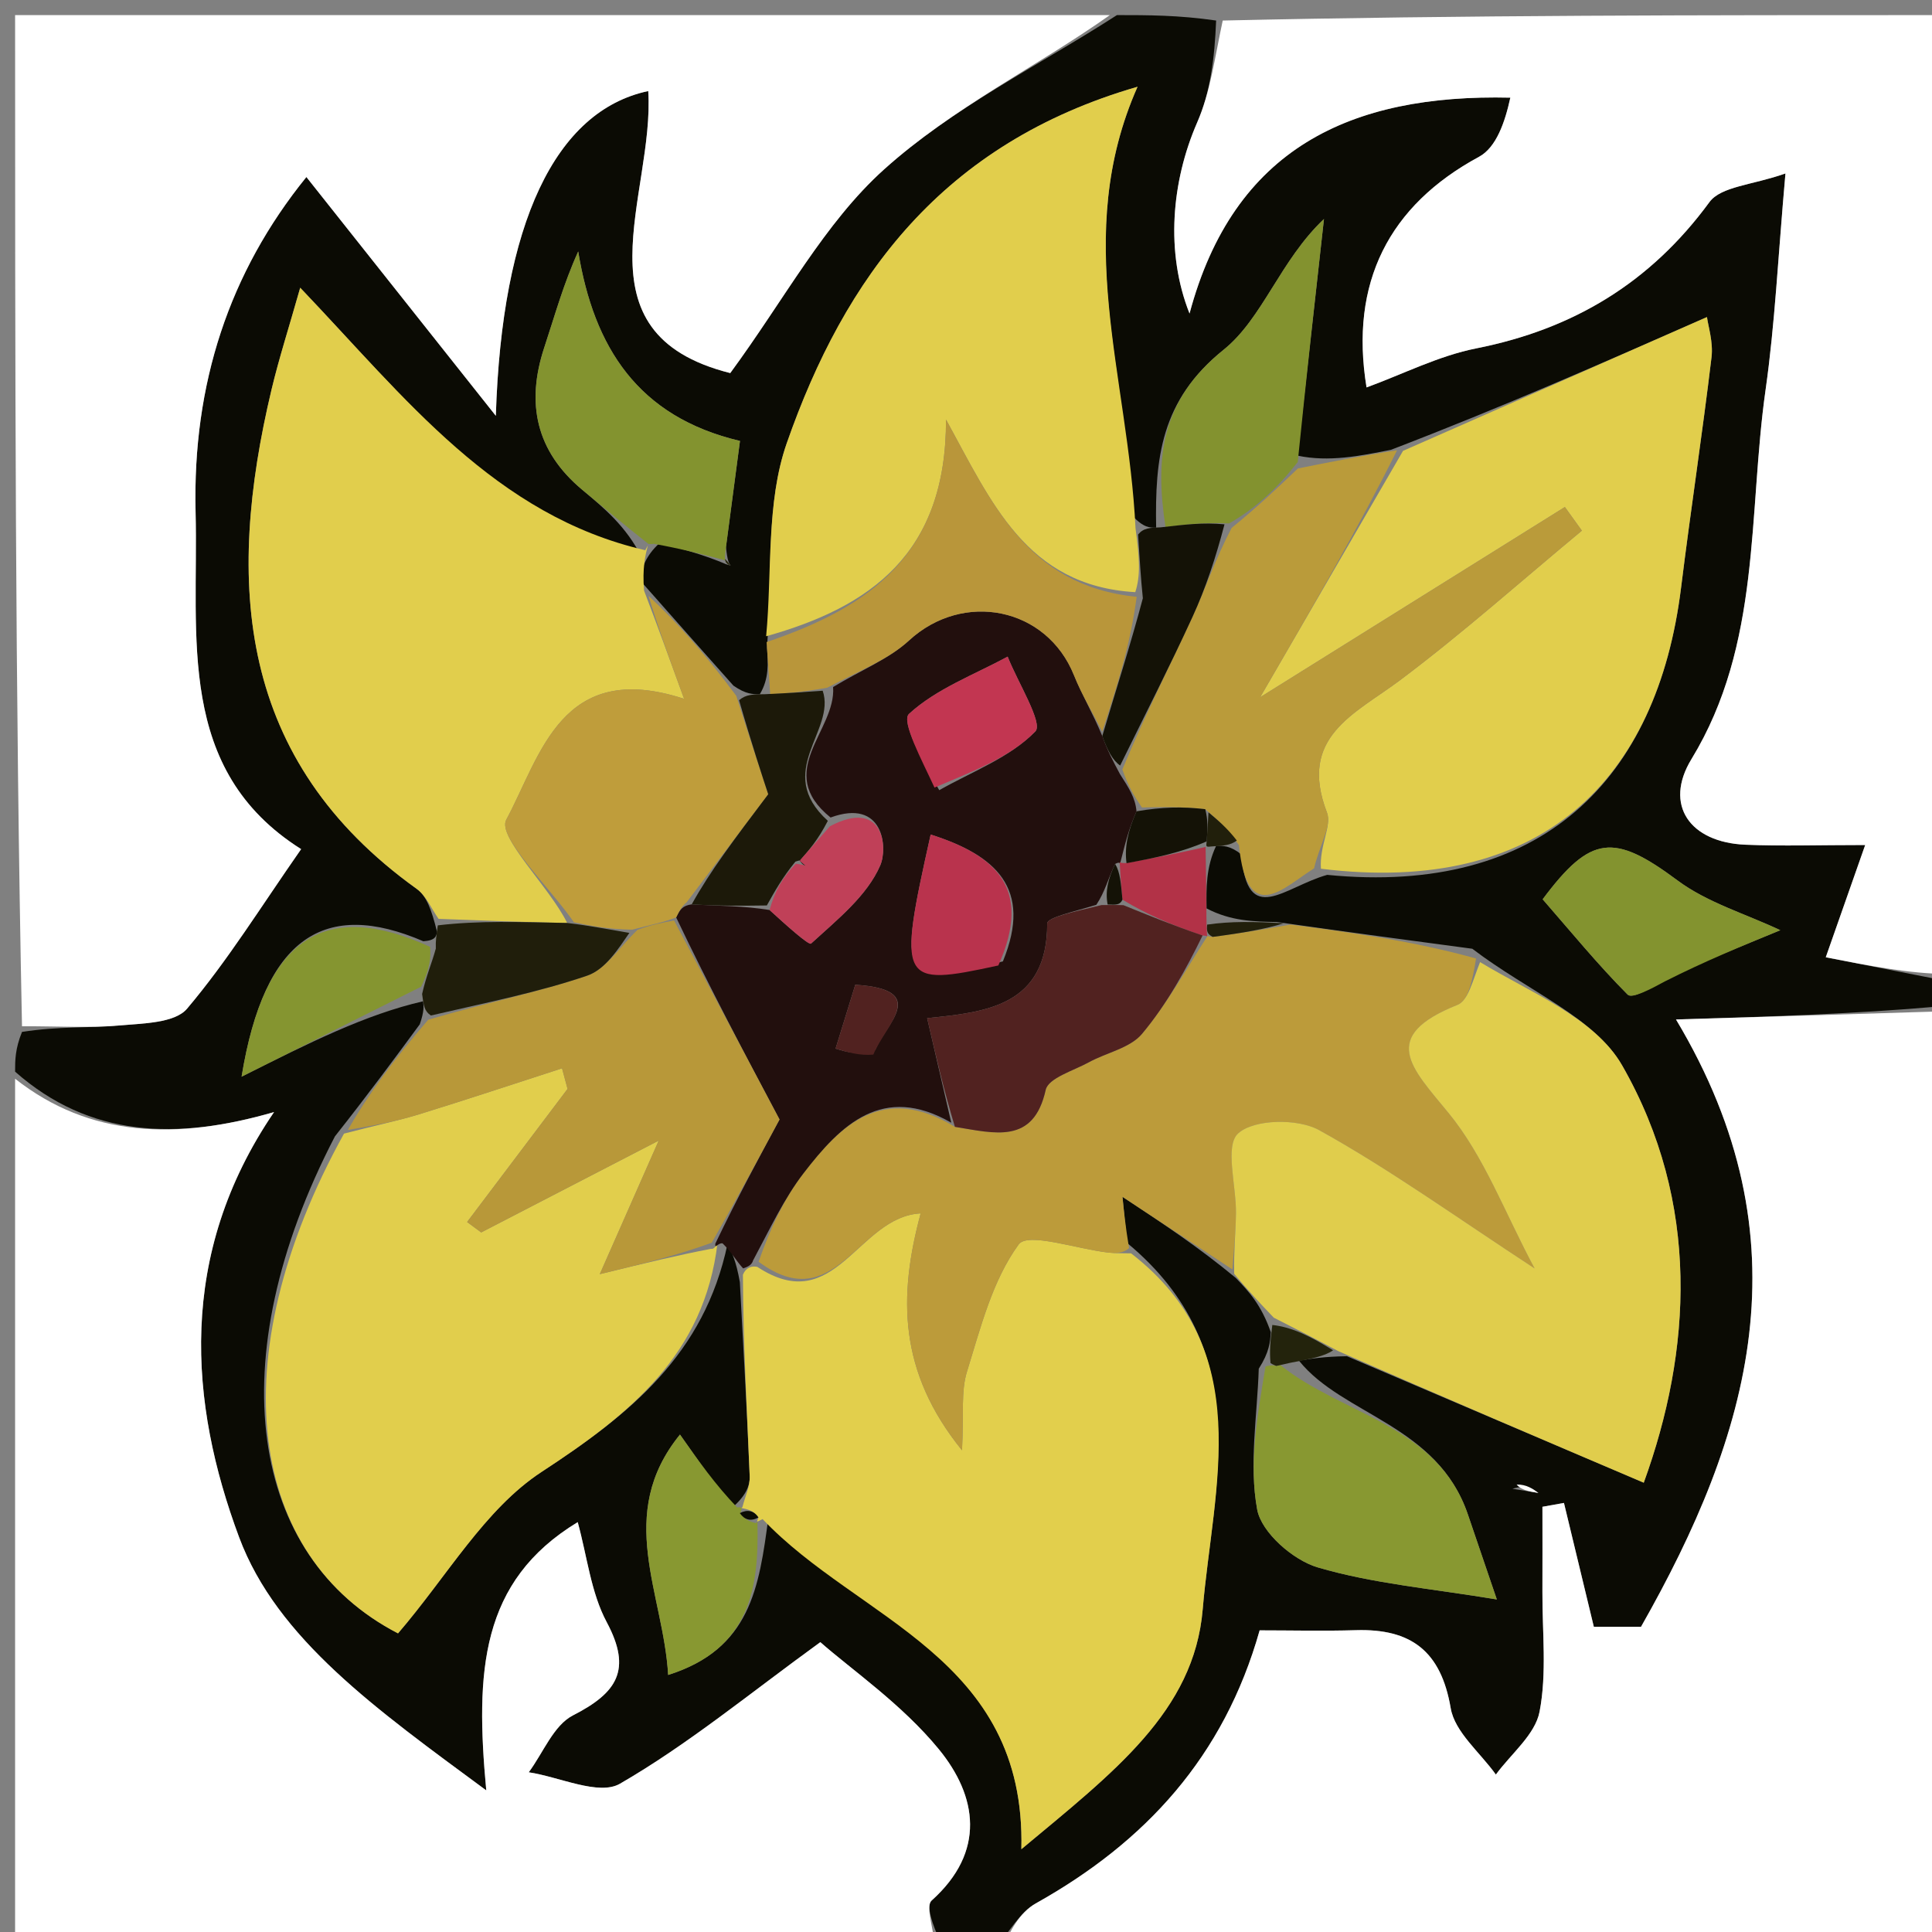 <svg version="1.1" id="Layer_1" xmlns="http://www.w3.org/2000/svg" xmlns:xlink="http://www.w3.org/1999/xlink" x="0px" y="0px"
	 width="100%" viewBox="0 0 128 128" enable-background="new 0 0 128 128" xml:space="preserve">
<rect x="0" y="0" width="128" height="128" fill="#808080" stroke="none"/>
<path fill="#0B0B04" opacity="1" stroke="none" 
	d="
M1,71 
	C1,70.25 1,69.5 1.458,68.367 
	C3.912,67.984 5.921,68.118 7.902,67.94 
	C9.454,67.801 11.579,67.789 12.393,66.827 
	C15.083,63.646 17.295,60.06 19.95,56.257 
	C11.62,50.995 13.16,42.22 12.958,33.917 
	C12.752,25.44 15.179,18.048 20.299,11.728 
	C24.66,17.225 28.473,22.032 32.85,27.549 
	C33.245,14.789 36.791,7.342 42.948,6.032 
	C43.389,12.896 37.896,22.08 48.381,24.717 
	C52,19.79 54.625,14.777 58.568,11.227 
	C63.104,7.143 68.805,4.353 74,1 
	C76.042,1 78.083,1 80.572,1.361 
	C80.471,3.859 80.19,6.112 79.319,8.108 
	C77.613,12.021 77.202,16.723 78.81,20.772 
	C81.731,9.839 89.46,6.223 100.064,6.47 
	C99.71,8.09 99.136,9.768 97.989,10.388 
	C92.025,13.612 89.4,18.728 90.537,25.668 
	C92.958,24.784 95.311,23.576 97.806,23.081 
	C104.244,21.805 109.344,18.727 113.255,13.39 
	C114.022,12.343 116.111,12.265 118.291,11.492 
	C117.798,17.034 117.597,21.454 116.976,25.816 
	C115.804,34.052 116.71,42.672 112.065,50.291 
	C110.208,53.335 111.964,55.81 115.632,55.964 
	C118.056,56.067 120.489,55.984 123.574,55.984 
	C122.514,59.003 121.717,61.271 120.962,63.422 
	C123.952,64.009 126.476,64.504 129,65 
	C129,65.444 129,65.889 128.554,66.674 
	C122.76,67.181 117.411,67.346 111.04,67.543 
	C119.835,82.232 115.933,95.088 108.721,107.781 
	C108.095,107.781 106.673,107.781 105.596,107.781 
	C104.891,104.86 104.254,102.216 103.616,99.573 
	C103.141,99.658 102.665,99.744 102.19,99.829 
	C102.19,101.704 102.198,103.58 102.189,105.456 
	C102.175,108.115 102.495,110.842 101.999,113.41 
	C101.706,114.926 100.113,116.191 99.105,117.57 
	C98.065,116.11 96.382,114.759 96.112,113.169 
	C95.468,109.372 93.467,107.896 89.838,108.004 
	C87.687,108.068 85.533,108.015 83.455,108.015 
	C81.091,116.393 75.872,122.052 68.625,126.105 
	C67.547,126.707 66.865,128.017 66,129 
	C64.933,129 63.866,129 62.305,128.65 
	C61.762,127.484 61.343,126.255 61.722,125.915 
	C65.336,122.677 64.744,118.991 62.193,115.883 
	C59.745,112.899 56.428,110.628 54.349,108.797 
	C49.657,112.2 45.586,115.569 41.075,118.176 
	C39.674,118.986 37.079,117.729 35.031,117.418 
	C35.989,116.125 36.677,114.305 37.961,113.648 
	C40.869,112.16 41.895,110.649 40.197,107.473 
	C39.148,105.512 38.902,103.121 38.275,100.845 
	C31.817,104.763 31.488,110.75 32.216,118.618 
	C24.955,113.259 18.353,108.584 15.842,101.849 
	C12.536,92.981 11.715,83.127 18.156,73.678 
	C11.717,75.545 5.94,75.366 1,71 
M79.94,60.186 
	C79.918,58.832 79.896,57.478 80.57,56.042 
	C81.036,56.03 81.502,56.018 82.246,56.609 
	C82.629,61.476 85.08,58.756 87.931,57.962 
	C102.131,59.36 109.796,51.683 111.376,38.926 
	C112.007,33.834 112.784,28.759 113.393,23.664 
	C113.512,22.662 113.167,21.604 113.091,21.007 
	C106.165,24.055 99.561,26.962 92.158,29.8 
	C90.101,30.212 88.045,30.625 85.969,30.188 
	C86.551,24.962 87.133,19.735 87.716,14.509 
	C84.817,17.25 83.653,21.093 81.07,23.17 
	C76.894,26.528 76.518,30.359 76.597,34.958 
	C76.182,34.965 75.768,34.972 75.013,34.162 
	C74.746,24.875 70.972,15.651 75.365,5.748 
	C62.426,9.493 55.961,18.379 52.123,29.368 
	C50.747,33.308 51.162,37.874 50.817,42.922 
	C50.888,43.945 50.958,44.969 50.34,45.993 
	C49.881,45.997 49.422,46.002 48.591,45.425 
	C46.713,43.316 44.836,41.207 42.362,38.401 
	C42.552,37.628 42.742,36.855 43.702,35.976 
	C45.154,36.359 46.607,36.741 48.126,37.388 
	C48.219,37.415 48.312,37.442 48.404,37.469 
	C48.299,37.324 48.193,37.179 48.096,36.233 
	C48.394,33.982 48.692,31.731 49.025,29.213 
	C42.263,27.616 39.349,23.015 38.308,16.662 
	C37.336,18.796 36.755,20.923 36.063,23.012 
	C34.833,26.725 35.515,29.892 38.57,32.445 
	C40.021,33.659 41.478,34.865 42.505,36.9 
	C32.798,34.147 26.898,26.413 19.89,19.063 
	C19.137,21.72 18.484,23.743 17.992,25.804 
	C14.931,38.641 15.723,50.366 27.604,58.887 
	C28.238,59.342 28.579,60.204 28.955,61.738 
	C28.906,62.023 28.857,62.307 28.049,62.361 
	C21.534,59.559 17.52,62.045 16.006,71.332 
	C20.552,69.054 24.228,67.213 28.028,66.338 
	C28.071,66.66 28.114,66.983 27.812,67.863 
	C26.108,70.175 24.404,72.488 22.19,75.287 
	C14.485,90.127 16.532,103.139 26.37,108.215 
	C29.633,104.422 32.114,99.983 35.884,97.516 
	C41.752,93.678 46.663,89.737 48.202,82.404 
	C48.486,82.971 48.769,83.539 49.017,84.941 
	C49.244,89.228 49.497,93.514 49.67,97.804 
	C49.697,98.47 49.363,99.152 48.481,99.913 
	C47.382,98.354 46.283,96.795 45.05,95.044 
	C40.74,100.353 43.953,105.543 44.267,110.971 
	C49.704,109.25 50.298,105.219 50.917,100.46 
	C56.856,107.343 67.99,109.779 67.668,122.515 
	C73.784,117.413 79.11,113.393 79.682,106.626 
	C80.372,98.464 83.311,89.506 74.67,82.344 
	C74.56,81.235 74.45,80.126 74.367,79.292 
	C77.127,81.116 79.39,82.611 81.881,84.672 
	C82.719,85.548 83.556,86.425 84.195,88.263 
	C84.15,88.916 84.105,89.568 83.396,90.681 
	C83.297,93.805 82.738,97.013 83.293,100.016 
	C83.573,101.531 85.669,103.363 87.3,103.843 
	C90.968,104.923 94.858,105.25 99.169,105.968 
	C98.577,104.231 97.913,102.286 97.252,100.34 
	C95.227,94.386 88.955,93.763 86.062,90.15 
	C86.888,90.013 87.714,89.876 89.239,89.853 
	C95.698,92.605 102.156,95.357 108.903,98.233 
	C112.072,89.517 112.696,79.714 107.47,70.585 
	C105.655,67.414 101.283,65.708 97.544,62.857 
	C93.533,62.322 89.522,61.787 84.595,61.087 
	C83.073,61.058 81.552,61.029 79.94,60.186 
M110.52,64.687 
	C112.924,63.697 115.327,62.708 117.95,61.628 
	C115.633,60.537 113.11,59.799 111.134,58.327 
	C106.913,55.184 105.391,55.317 102.205,59.58 
	C104.094,61.748 105.869,63.919 107.838,65.897 
	C108.125,66.184 109.344,65.543 110.52,64.687 
M100.203,98.635 
	C100.777,98.727 101.351,98.819 101.924,98.911 
	C101.536,98.63 101.149,98.349 100.203,98.635 
z"/>
<path fill="#FFFFFF" opacity="1" stroke="none" 
	d="
M73.531,1 
	C68.805,4.353 63.104,7.143 58.568,11.227 
	C54.625,14.777 52,19.79 48.381,24.717 
	C37.896,22.08 43.389,12.896 42.948,6.032 
	C36.791,7.342 33.245,14.789 32.85,27.549 
	C28.473,22.032 24.66,17.225 20.299,11.728 
	C15.179,18.048 12.752,25.44 12.958,33.917 
	C13.16,42.22 11.62,50.995 19.95,56.257 
	C17.295,60.06 15.083,63.646 12.393,66.827 
	C11.579,67.789 9.454,67.801 7.902,67.94 
	C5.921,68.118 3.912,67.984 1.458,67.992 
	C1,45.737 1,23.473 1,1 
	C25.02,1 49.042,1 73.531,1 
z"/>
<path fill="#FFFFFF" opacity="1" stroke="none" 
	d="
M66.469,129 
	C66.865,128.017 67.547,126.707 68.625,126.105 
	C75.872,122.052 81.091,116.393 83.455,108.015 
	C85.533,108.015 87.687,108.068 89.838,108.004 
	C93.467,107.896 95.468,109.372 96.112,113.169 
	C96.382,114.759 98.065,116.11 99.105,117.57 
	C100.113,116.191 101.706,114.926 101.999,113.41 
	C102.495,110.842 102.175,108.115 102.189,105.456 
	C102.198,103.58 102.19,101.704 102.19,99.829 
	C102.665,99.744 103.141,99.658 103.616,99.573 
	C104.254,102.216 104.891,104.86 105.596,107.781 
	C106.673,107.781 108.095,107.781 108.721,107.781 
	C115.933,95.088 119.835,82.232 111.04,67.543 
	C117.411,67.346 122.76,67.181 128.554,67.008 
	C129,87.594 129,108.188 129,129 
	C108.313,129 87.625,129 66.469,129 
z"/>
<path fill="#FFFFFF" opacity="1" stroke="none" 
	d="
M1,71.469 
	C5.94,75.366 11.717,75.545 18.156,73.678 
	C11.715,83.127 12.536,92.981 15.842,101.849 
	C18.353,108.584 24.955,113.259 32.216,118.618 
	C31.488,110.75 31.817,104.763 38.275,100.845 
	C38.902,103.121 39.148,105.512 40.197,107.473 
	C41.895,110.649 40.869,112.16 37.961,113.648 
	C36.677,114.305 35.989,116.125 35.031,117.418 
	C37.079,117.729 39.674,118.986 41.075,118.176 
	C45.586,115.569 49.657,112.2 54.349,108.797 
	C56.428,110.628 59.745,112.899 62.193,115.883 
	C64.744,118.991 65.336,122.677 61.722,125.915 
	C61.343,126.255 61.762,127.484 61.905,128.65 
	C41.742,129 21.483,129 1,129 
	C1,109.98 1,90.959 1,71.469 
z"/>
<path fill="#FFFFFF" opacity="1" stroke="none" 
	d="
M129,64.531 
	C126.476,64.504 123.952,64.009 120.962,63.422 
	C121.717,61.271 122.514,59.003 123.574,55.984 
	C120.489,55.984 118.056,56.067 115.632,55.964 
	C111.964,55.81 110.208,53.335 112.065,50.291 
	C116.71,42.672 115.804,34.052 116.976,25.816 
	C117.597,21.454 117.798,17.034 118.291,11.492 
	C116.111,12.265 114.022,12.343 113.255,13.39 
	C109.344,18.727 104.244,21.805 97.806,23.081 
	C95.311,23.576 92.958,24.784 90.537,25.668 
	C89.4,18.728 92.025,13.612 97.989,10.388 
	C99.136,9.768 99.71,8.09 100.064,6.47 
	C89.46,6.223 81.731,9.839 78.81,20.772 
	C77.202,16.723 77.613,12.021 79.319,8.108 
	C80.19,6.112 80.471,3.859 81.009,1.361 
	C96.937,1 112.874,1 129,1 
	C129,22.021 129,43.042 129,64.531 
z"/>
<path fill="#E2CF4C" opacity="1" stroke="none" 
	d="
M74.937,83.038 
	C83.311,89.506 80.372,98.464 79.682,106.626 
	C79.11,113.393 73.784,117.413 67.668,122.515 
	C67.99,109.779 56.856,107.343 50.524,100.644 
	C50.132,100.828 50.094,100.919 50.248,100.541 
	C49.957,100.077 49.511,99.991 49.111,99.906 
	C49.156,99.906 49.195,99.826 49.195,99.826 
	C49.363,99.152 49.697,98.47 49.67,97.804 
	C49.497,93.514 49.244,89.228 49.22,84.453 
	C49.423,83.965 49.804,83.856 50.174,83.934 
	C55.363,87.353 56.817,80.602 60.997,80.39 
	C59.513,85.886 59.518,90.883 63.736,96.087 
	C63.86,93.688 63.657,92.189 64.063,90.878 
	C64.967,87.959 65.751,84.823 67.494,82.441 
	C68.099,81.615 71.387,82.762 73.452,82.989 
	C73.943,83.043 74.442,83.024 74.937,83.038 
z"/>
<path fill="#E1CE4C" opacity="1" stroke="none" 
	d="
M42.932,36.083 
	C42.742,36.855 42.552,37.628 42.67,39.129 
	C43.616,41.61 44.255,43.363 45.324,46.3 
	C37.178,43.642 35.824,50.065 33.539,54.315 
	C32.93,55.447 36.419,58.782 37.577,61.149 
	C34.438,61.087 31.747,60.982 29.057,60.877 
	C28.579,60.204 28.238,59.342 27.604,58.887 
	C15.723,50.366 14.931,38.641 17.992,25.804 
	C18.484,23.743 19.137,21.72 19.89,19.063 
	C26.898,26.413 32.798,34.147 42.751,36.454 
	C42.997,36.007 42.932,36.083 42.932,36.083 
z"/>
<path fill="#E1CE4C" opacity="1" stroke="none" 
	d="
M47.538,82.341 
	C46.663,89.737 41.752,93.678 35.884,97.516 
	C32.114,99.983 29.633,104.422 26.37,108.215 
	C16.532,103.139 14.485,90.127 22.791,75.105 
	C24.844,74.563 26.315,74.271 27.741,73.832 
	C30.919,72.853 34.073,71.8 37.237,70.778 
	C37.359,71.233 37.481,71.688 37.603,72.143 
	C35.385,75.082 33.166,78.021 30.948,80.961 
	C31.258,81.191 31.568,81.421 31.879,81.651 
	C35.38,79.84 38.88,78.03 43.642,75.567 
	C42.074,79.122 41.146,81.225 39.739,84.414 
	C42.873,83.652 44.876,83.164 47.117,82.737 
	C47.355,82.796 47.538,82.341 47.538,82.341 
z"/>
<path fill="#E1CE4C" opacity="1" stroke="none" 
	d="
M92.956,29.869 
	C99.561,26.962 106.165,24.055 113.091,21.007 
	C113.167,21.604 113.512,22.662 113.393,23.664 
	C112.784,28.759 112.007,33.834 111.376,38.926 
	C109.796,51.683 102.131,59.36 87.516,57.556 
	C87.403,56.033 88.251,54.706 87.915,53.834 
	C85.98,48.804 89.758,47.316 92.778,45.049 
	C96.924,41.935 100.807,38.471 104.803,35.157 
	C104.428,34.635 104.052,34.113 103.677,33.591 
	C97.318,37.561 90.958,41.531 83.49,46.193 
	C87.094,39.978 90.025,34.923 92.956,29.869 
z"/>
<path fill="#BC9B3A" opacity="1" stroke="none" 
	d="
M74.803,82.691 
	C74.442,83.024 73.943,83.043 73.452,82.989 
	C71.387,82.762 68.099,81.615 67.494,82.441 
	C65.751,84.823 64.967,87.959 64.063,90.878 
	C63.657,92.189 63.86,93.688 63.736,96.087 
	C59.518,90.883 59.513,85.886 60.997,80.39 
	C56.817,80.602 55.363,87.353 50.258,83.594 
	C51.047,81.353 51.953,79.399 53.234,77.734 
	C55.706,74.52 58.488,71.762 63.266,74.657 
	C65.911,75.082 68.475,75.842 69.28,72.209 
	C69.454,71.423 71.124,70.937 72.14,70.378 
	C73.318,69.732 74.873,69.44 75.664,68.493 
	C77.328,66.502 78.6,64.183 80.011,61.997 
	C79.988,61.996 79.982,62.04 80.341,62.071 
	C82.304,61.819 83.908,61.536 85.511,61.253 
	C89.522,61.787 93.533,62.322 97.792,63.503 
	C97.56,64.983 97.271,66.293 96.569,66.573 
	C91.304,68.677 93.515,70.737 95.978,73.747 
	C98.344,76.638 99.699,80.358 101.672,84.037 
	C96.43,80.608 92.067,77.464 87.396,74.874 
	C85.98,74.089 83.087,74.137 82.031,75.09 
	C81.126,75.907 81.914,78.562 81.886,80.403 
	C81.868,81.638 81.735,82.872 81.653,84.106 
	C79.39,82.611 77.127,81.116 74.367,79.292 
	C74.45,80.126 74.56,81.235 74.803,82.691 
z"/>
<path fill="#E0CD4C" opacity="1" stroke="none" 
	d="
M81.767,84.389 
	C81.735,82.872 81.868,81.638 81.886,80.403 
	C81.914,78.562 81.126,75.907 82.031,75.09 
	C83.087,74.137 85.98,74.089 87.396,74.874 
	C92.067,77.464 96.43,80.608 101.672,84.037 
	C99.699,80.358 98.344,76.638 95.978,73.747 
	C93.515,70.737 91.304,68.677 96.569,66.573 
	C97.271,66.293 97.56,64.983 98.059,63.742 
	C101.283,65.708 105.655,67.414 107.47,70.585 
	C112.696,79.714 112.072,89.517 108.903,98.233 
	C102.156,95.357 95.698,92.605 88.671,89.519 
	C86.867,88.557 85.63,87.929 84.394,87.301 
	C83.556,86.425 82.719,85.548 81.767,84.389 
z"/>
<path fill="#E1CE4C" opacity="1" stroke="none" 
	d="
M50.759,42.154 
	C51.162,37.874 50.747,33.308 52.123,29.368 
	C55.961,18.379 62.426,9.493 75.365,5.748 
	C70.972,15.651 74.746,24.875 75.231,35.003 
	C75.507,37.006 75.566,38.167 75.214,39.232 
	C67.995,38.813 65.68,33.255 62.676,27.798 
	C62.698,36.69 57.646,40.223 50.759,42.154 
z"/>
<path fill="#220F0D" opacity="1" stroke="none" 
	d="
M63.025,74.384 
	C58.488,71.762 55.706,74.52 53.234,77.734 
	C51.953,79.399 51.047,81.353 49.888,83.516 
	C49.804,83.856 49.423,83.965 49.237,84.036 
	C48.769,83.539 48.486,82.971 47.87,82.373 
	C47.538,82.341 47.355,82.796 47.393,82.393 
	C48.844,79.369 50.256,76.749 51.646,74.169 
	C49.346,69.828 47.003,65.407 44.797,60.782 
	C45.042,60.26 45.228,59.994 45.828,59.916 
	C47.711,60.029 49.258,60.009 50.986,60.291 
	C52.056,61.269 53.589,62.649 53.735,62.515 
	C55.447,60.945 57.446,59.361 58.32,57.33 
	C58.824,56.16 58.548,52.869 55.027,54.163 
	C51.233,51.102 55.409,48.413 55.195,45.517 
	C57.082,44.374 58.89,43.663 60.222,42.436 
	C63.817,39.126 69.344,40.225 71.156,44.743 
	C71.671,46.028 72.398,47.228 73.029,48.765 
	C73.371,49.717 73.712,50.371 74.2,51.284 
	C74.783,52.195 75.218,52.846 75.296,53.752 
	C74.714,55.076 74.492,56.144 74.211,57.205 
	C74.153,57.197 74.18,57.083 73.882,57.238 
	C73.401,58.231 73.218,59.071 72.634,59.947 
	C71.238,60.382 69.38,60.781 69.381,61.177 
	C69.392,66.658 65.296,67.066 61.426,67.455 
	C62.021,70.032 62.523,72.208 63.025,74.384 
M62.227,52.351 
	C64.413,51.114 66.918,50.186 68.595,48.457 
	C69.124,47.912 67.434,45.216 66.76,43.504 
	C64.527,44.71 62.034,45.633 60.223,47.298 
	C59.689,47.789 61.086,50.379 62.227,52.351 
M66.444,63.695 
	C68.445,58.828 65.939,56.653 61.659,55.29 
	C59.46,65.147 59.58,65.392 66.444,63.695 
M57.994,69.552 
	C58.654,67.879 61.645,65.553 56.665,65.245 
	C56.21,66.72 55.785,68.097 55.36,69.474 
	C56.15,69.712 56.939,69.951 57.994,69.552 
z"/>
<path fill="#BA9B3A" opacity="1" stroke="none" 
	d="
M75.654,53.497 
	C75.218,52.846 74.783,52.195 74.359,50.978 
	C75.924,47.233 77.532,44.08 79.008,40.866 
	C79.877,38.971 80.538,36.981 81.603,34.972 
	C83.271,33.62 84.63,32.329 85.989,31.037 
	C88.045,30.625 90.101,30.212 92.557,29.834 
	C90.025,34.923 87.094,39.978 83.49,46.193 
	C90.958,41.531 97.318,37.561 103.677,33.591 
	C104.052,34.113 104.428,34.635 104.803,35.157 
	C100.807,38.471 96.924,41.935 92.778,45.049 
	C89.758,47.316 85.98,48.804 87.915,53.834 
	C88.251,54.706 87.403,56.033 87.061,57.531 
	C85.08,58.756 82.629,61.476 82.083,55.991 
	C81.302,54.855 80.683,54.338 79.851,53.61 
	C78.31,53.432 76.982,53.464 75.654,53.497 
z"/>
<path fill="#B89839" opacity="1" stroke="none" 
	d="
M44.66,60.986 
	C47.003,65.407 49.346,69.828 51.646,74.169 
	C50.256,76.749 48.844,79.369 47.156,82.333 
	C44.876,83.164 42.873,83.652 39.739,84.414 
	C41.146,81.225 42.074,79.122 43.642,75.567 
	C38.88,78.03 35.38,79.84 31.879,81.651 
	C31.568,81.421 31.258,81.191 30.948,80.961 
	C33.166,78.021 35.385,75.082 37.603,72.143 
	C37.481,71.688 37.359,71.233 37.237,70.778 
	C34.073,71.8 30.919,72.853 27.741,73.832 
	C26.315,74.271 24.844,74.563 23.047,74.861 
	C24.404,72.488 26.108,70.175 28.374,67.559 
	C32.271,66.413 35.665,65.744 38.91,64.637 
	C40.133,64.22 41.01,62.788 42.236,61.604 
	C43.171,61.255 43.916,61.121 44.66,60.986 
z"/>
<path fill="#BF9D3B" opacity="1" stroke="none" 
	d="
M44.797,60.782 
	C43.916,61.121 43.171,61.255 41.889,61.593 
	C40.243,61.565 39.134,61.335 38.026,61.105 
	C36.419,58.782 32.93,55.447 33.539,54.315 
	C35.824,50.065 37.178,43.642 45.324,46.3 
	C44.255,43.363 43.616,41.61 42.968,39.477 
	C44.836,41.207 46.713,43.316 48.78,46.101 
	C49.763,49.181 50.556,51.587 50.898,52.621 
	C48.588,55.68 47.039,57.731 45.49,59.782 
	C45.228,59.994 45.042,60.26 44.797,60.782 
z"/>
<path fill="#B9963A" opacity="1" stroke="none" 
	d="
M73.028,48.467 
	C72.398,47.228 71.671,46.028 71.156,44.743 
	C69.344,40.225 63.817,39.126 60.222,42.436 
	C58.89,43.663 57.082,44.374 54.8,45.564 
	C53.083,45.869 52.055,45.931 51.028,45.993 
	C50.958,44.969 50.888,43.945 50.788,42.538 
	C57.646,40.223 62.698,36.69 62.676,27.798 
	C65.68,33.255 67.995,38.813 75.307,39.539 
	C74.883,42.784 73.956,45.625 73.028,48.467 
z"/>
<path fill="#889831" opacity="1" stroke="none" 
	d="
M84.832,90.443 
	C88.955,93.763 95.227,94.386 97.252,100.34 
	C97.913,102.286 98.577,104.231 99.169,105.968 
	C94.858,105.25 90.968,104.923 87.3,103.843 
	C85.669,103.363 83.573,101.531 83.293,100.016 
	C82.738,97.013 83.297,93.805 83.844,90.538 
	C84.292,90.394 84.555,90.497 84.555,90.497 
	C84.555,90.497 84.832,90.443 84.832,90.443 
z"/>
<path fill="#83932F" opacity="1" stroke="none" 
	d="
M42.965,36.041 
	C41.478,34.865 40.021,33.659 38.57,32.445 
	C35.515,29.892 34.833,26.725 36.063,23.012 
	C36.755,20.923 37.336,18.796 38.308,16.662 
	C39.349,23.015 42.263,27.616 49.025,29.213 
	C48.692,31.731 48.394,33.982 48.047,36.644 
	C47.998,37.056 48.059,37.124 48.059,37.124 
	C46.607,36.741 45.154,36.359 43.317,36.029 
	C42.932,36.083 42.997,36.007 42.965,36.041 
z"/>
<path fill="#83922F" opacity="1" stroke="none" 
	d="
M85.979,30.612 
	C84.63,32.329 83.271,33.62 81.436,34.677 
	C79.712,34.601 78.465,34.759 77.218,34.917 
	C76.518,30.359 76.894,26.528 81.07,23.17 
	C83.653,21.093 84.817,17.25 87.716,14.509 
	C87.133,19.735 86.551,24.962 85.979,30.612 
z"/>
<path fill="#83932F" opacity="1" stroke="none" 
	d="
M110.326,65.009 
	C109.344,65.543 108.125,66.184 107.838,65.897 
	C105.869,63.919 104.094,61.748 102.205,59.58 
	C105.391,55.317 106.913,55.184 111.134,58.327 
	C113.11,59.799 115.633,60.537 117.95,61.628 
	C115.327,62.708 112.924,63.697 110.326,65.009 
z"/>
<path fill="#889831" opacity="1" stroke="none" 
	d="
M50.18,100.817 
	C50.298,105.219 49.704,109.25 44.267,110.971 
	C43.953,105.543 40.74,100.353 45.05,95.044 
	C46.283,96.795 47.382,98.354 48.838,99.87 
	C49.195,99.826 49.156,99.906 49.059,100.249 
	C49.339,100.701 49.717,100.81 50.094,100.919 
	C50.094,100.919 50.132,100.828 50.18,100.817 
z"/>
<path fill="#859530" opacity="1" stroke="none" 
	d="
M27.903,65.371 
	C24.228,67.213 20.552,69.054 16.006,71.332 
	C17.52,62.045 21.534,59.559 28.495,62.731 
	C28.595,63.858 28.249,64.614 27.903,65.371 
z"/>
<path fill="#1C1909" opacity="1" stroke="none" 
	d="
M50.684,45.993 
	C52.055,45.931 53.083,45.869 54.505,45.761 
	C55.409,48.413 51.233,51.102 54.845,54.382 
	C54.195,55.65 53.584,56.343 52.986,57.022 
	C53,57.007 53.027,56.977 52.696,57.086 
	C51.845,58.126 51.325,59.057 50.805,59.989 
	C49.258,60.009 47.711,60.029 45.828,59.916 
	C47.039,57.731 48.588,55.68 50.898,52.621 
	C50.556,51.587 49.763,49.181 48.966,46.391 
	C49.422,46.002 49.881,45.997 50.684,45.993 
z"/>
<path fill="#141206" opacity="1" stroke="none" 
	d="
M76.907,34.937 
	C78.465,34.759 79.712,34.601 81.126,34.738 
	C80.538,36.981 79.877,38.971 79.008,40.866 
	C77.532,44.08 75.924,47.233 74.213,50.718 
	C73.712,50.371 73.371,49.717 73.029,48.765 
	C73.956,45.625 74.883,42.784 75.717,39.635 
	C75.566,38.167 75.507,37.006 75.401,35.412 
	C75.768,34.972 76.182,34.965 76.907,34.937 
z"/>
<path fill="#201E0B" opacity="1" stroke="none" 
	d="
M27.966,65.854 
	C28.249,64.614 28.595,63.858 28.874,62.847 
	C28.857,62.307 28.906,62.023 29.006,61.307 
	C31.747,60.982 34.438,61.087 37.577,61.149 
	C39.134,61.335 40.243,61.565 41.698,61.807 
	C41.01,62.788 40.133,64.22 38.91,64.637 
	C35.665,65.744 32.271,66.413 28.546,67.28 
	C28.114,66.983 28.071,66.66 27.966,65.854 
z"/>
<path fill="#B23247" opacity="1" stroke="none" 
	d="
M79.874,56.124 
	C79.896,57.478 79.918,58.832 79.93,60.851 
	C79.941,61.691 79.961,61.866 79.982,62.04 
	C79.982,62.04 79.988,61.996 79.652,61.978 
	C77.687,61.296 76.058,60.633 74.366,59.606 
	C74.262,58.523 74.221,57.803 74.18,57.083 
	C74.18,57.083 74.153,57.197 74.578,57.18 
	C76.64,56.818 78.278,56.473 79.913,56.105 
	C79.911,56.082 79.874,56.124 79.874,56.124 
z"/>
<path fill="#211F0B" opacity="1" stroke="none" 
	d="
M80.341,62.071 
	C79.961,61.866 79.941,61.691 79.975,61.258 
	C81.552,61.029 83.073,61.058 85.053,61.17 
	C83.908,61.536 82.304,61.819 80.341,62.071 
z"/>
<path fill="#23230C" opacity="1" stroke="none" 
	d="
M85.447,90.297 
	C84.832,90.443 84.555,90.497 84.555,90.497 
	C84.555,90.497 84.292,90.394 84.176,90.308 
	C84.105,89.568 84.15,88.916 84.294,87.782 
	C85.63,87.929 86.867,88.557 88.321,89.462 
	C87.714,89.876 86.888,90.013 85.447,90.297 
z"/>
<path fill="#211F0B" opacity="1" stroke="none" 
	d="
M80.065,53.82 
	C80.683,54.338 81.302,54.855 81.944,55.689 
	C81.502,56.018 81.036,56.03 80.222,56.083 
	C79.874,56.124 79.911,56.082 79.946,55.72 
	C80.009,54.846 80.037,54.333 80.065,53.82 
z"/>
<path fill="#FFFFFF" opacity="1" stroke="none" 
	d="
M100.482,98.352 
	C101.149,98.349 101.536,98.63 101.924,98.911 
	C101.351,98.819 100.777,98.727 100.482,98.352 
z"/>
<path fill="#28270E" opacity="1" stroke="none" 
	d="
M48.043,37.045 
	C48.193,37.179 48.299,37.324 48.404,37.469 
	C48.312,37.442 48.219,37.415 48.093,37.256 
	C48.059,37.124 47.998,37.056 48.043,37.045 
z"/>
<path fill="#0B0B04" opacity="1" stroke="none" 
	d="
M50.248,100.541 
	C49.717,100.81 49.339,100.701 49.014,100.248 
	C49.511,99.991 49.957,100.077 50.248,100.541 
z"/>
<path fill="#512220" opacity="1" stroke="none" 
	d="
M74.43,59.97 
	C76.058,60.633 77.687,61.296 79.674,61.979 
	C78.6,64.183 77.328,66.502 75.664,68.493 
	C74.873,69.44 73.318,69.732 72.14,70.378 
	C71.124,70.937 69.454,71.423 69.28,72.209 
	C68.475,75.842 65.911,75.082 63.266,74.657 
	C62.523,72.208 62.021,70.032 61.426,67.455 
	C65.296,67.066 69.392,66.658 69.381,61.177 
	C69.38,60.781 71.238,60.382 72.982,59.962 
	C73.965,59.95 74.197,59.96 74.43,59.97 
z"/>
<path fill="#C23651" opacity="1" stroke="none" 
	d="
M61.913,52.179 
	C61.086,50.379 59.689,47.789 60.223,47.298 
	C62.034,45.633 64.527,44.71 66.76,43.504 
	C67.434,45.216 69.124,47.912 68.595,48.457 
	C66.918,50.186 64.413,51.114 61.913,52.179 
z"/>
<path fill="#B9334D" opacity="1" stroke="none" 
	d="
M66.142,63.965 
	C59.58,65.392 59.46,65.147 61.659,55.29 
	C65.939,56.653 68.445,58.828 66.142,63.965 
z"/>
<path fill="#C04058" opacity="1" stroke="none" 
	d="
M50.986,60.291 
	C51.325,59.057 51.845,58.126 52.723,57.224 
	C53.174,57.285 53.266,57.316 53.358,57.348 
	C53.229,57.244 53.1,57.14 52.972,57.036 
	C53.584,56.343 54.195,55.65 54.989,54.738 
	C58.548,52.869 58.824,56.16 58.32,57.33 
	C57.446,59.361 55.447,60.945 53.735,62.515 
	C53.589,62.649 52.056,61.269 50.986,60.291 
z"/>
<path fill="#512220" opacity="1" stroke="none" 
	d="
M57.861,69.871 
	C56.939,69.951 56.15,69.712 55.36,69.474 
	C55.785,68.097 56.21,66.72 56.665,65.245 
	C61.645,65.553 58.654,67.879 57.861,69.871 
z"/>
<path fill="#141206" opacity="1" stroke="none" 
	d="
M79.851,53.61 
	C80.037,54.333 80.009,54.846 79.948,55.743 
	C78.278,56.473 76.64,56.818 74.636,57.188 
	C74.492,56.144 74.714,55.076 75.296,53.752 
	C76.982,53.464 78.31,53.432 79.851,53.61 
z"/>
<path fill="#141206" opacity="1" stroke="none" 
	d="
M74.366,59.606 
	C74.197,59.96 73.965,59.95 73.384,59.925 
	C73.218,59.071 73.401,58.231 73.882,57.238 
	C74.221,57.803 74.262,58.523 74.366,59.606 
z"/>
<path fill="#220F0D" opacity="1" stroke="none" 
	d="
M52.986,57.022 
	C53.1,57.14 53.229,57.244 53.358,57.348 
	C53.266,57.316 53.174,57.285 53.055,57.115 
	C53.027,56.977 53,57.007 52.986,57.022 
z"/>
</svg>